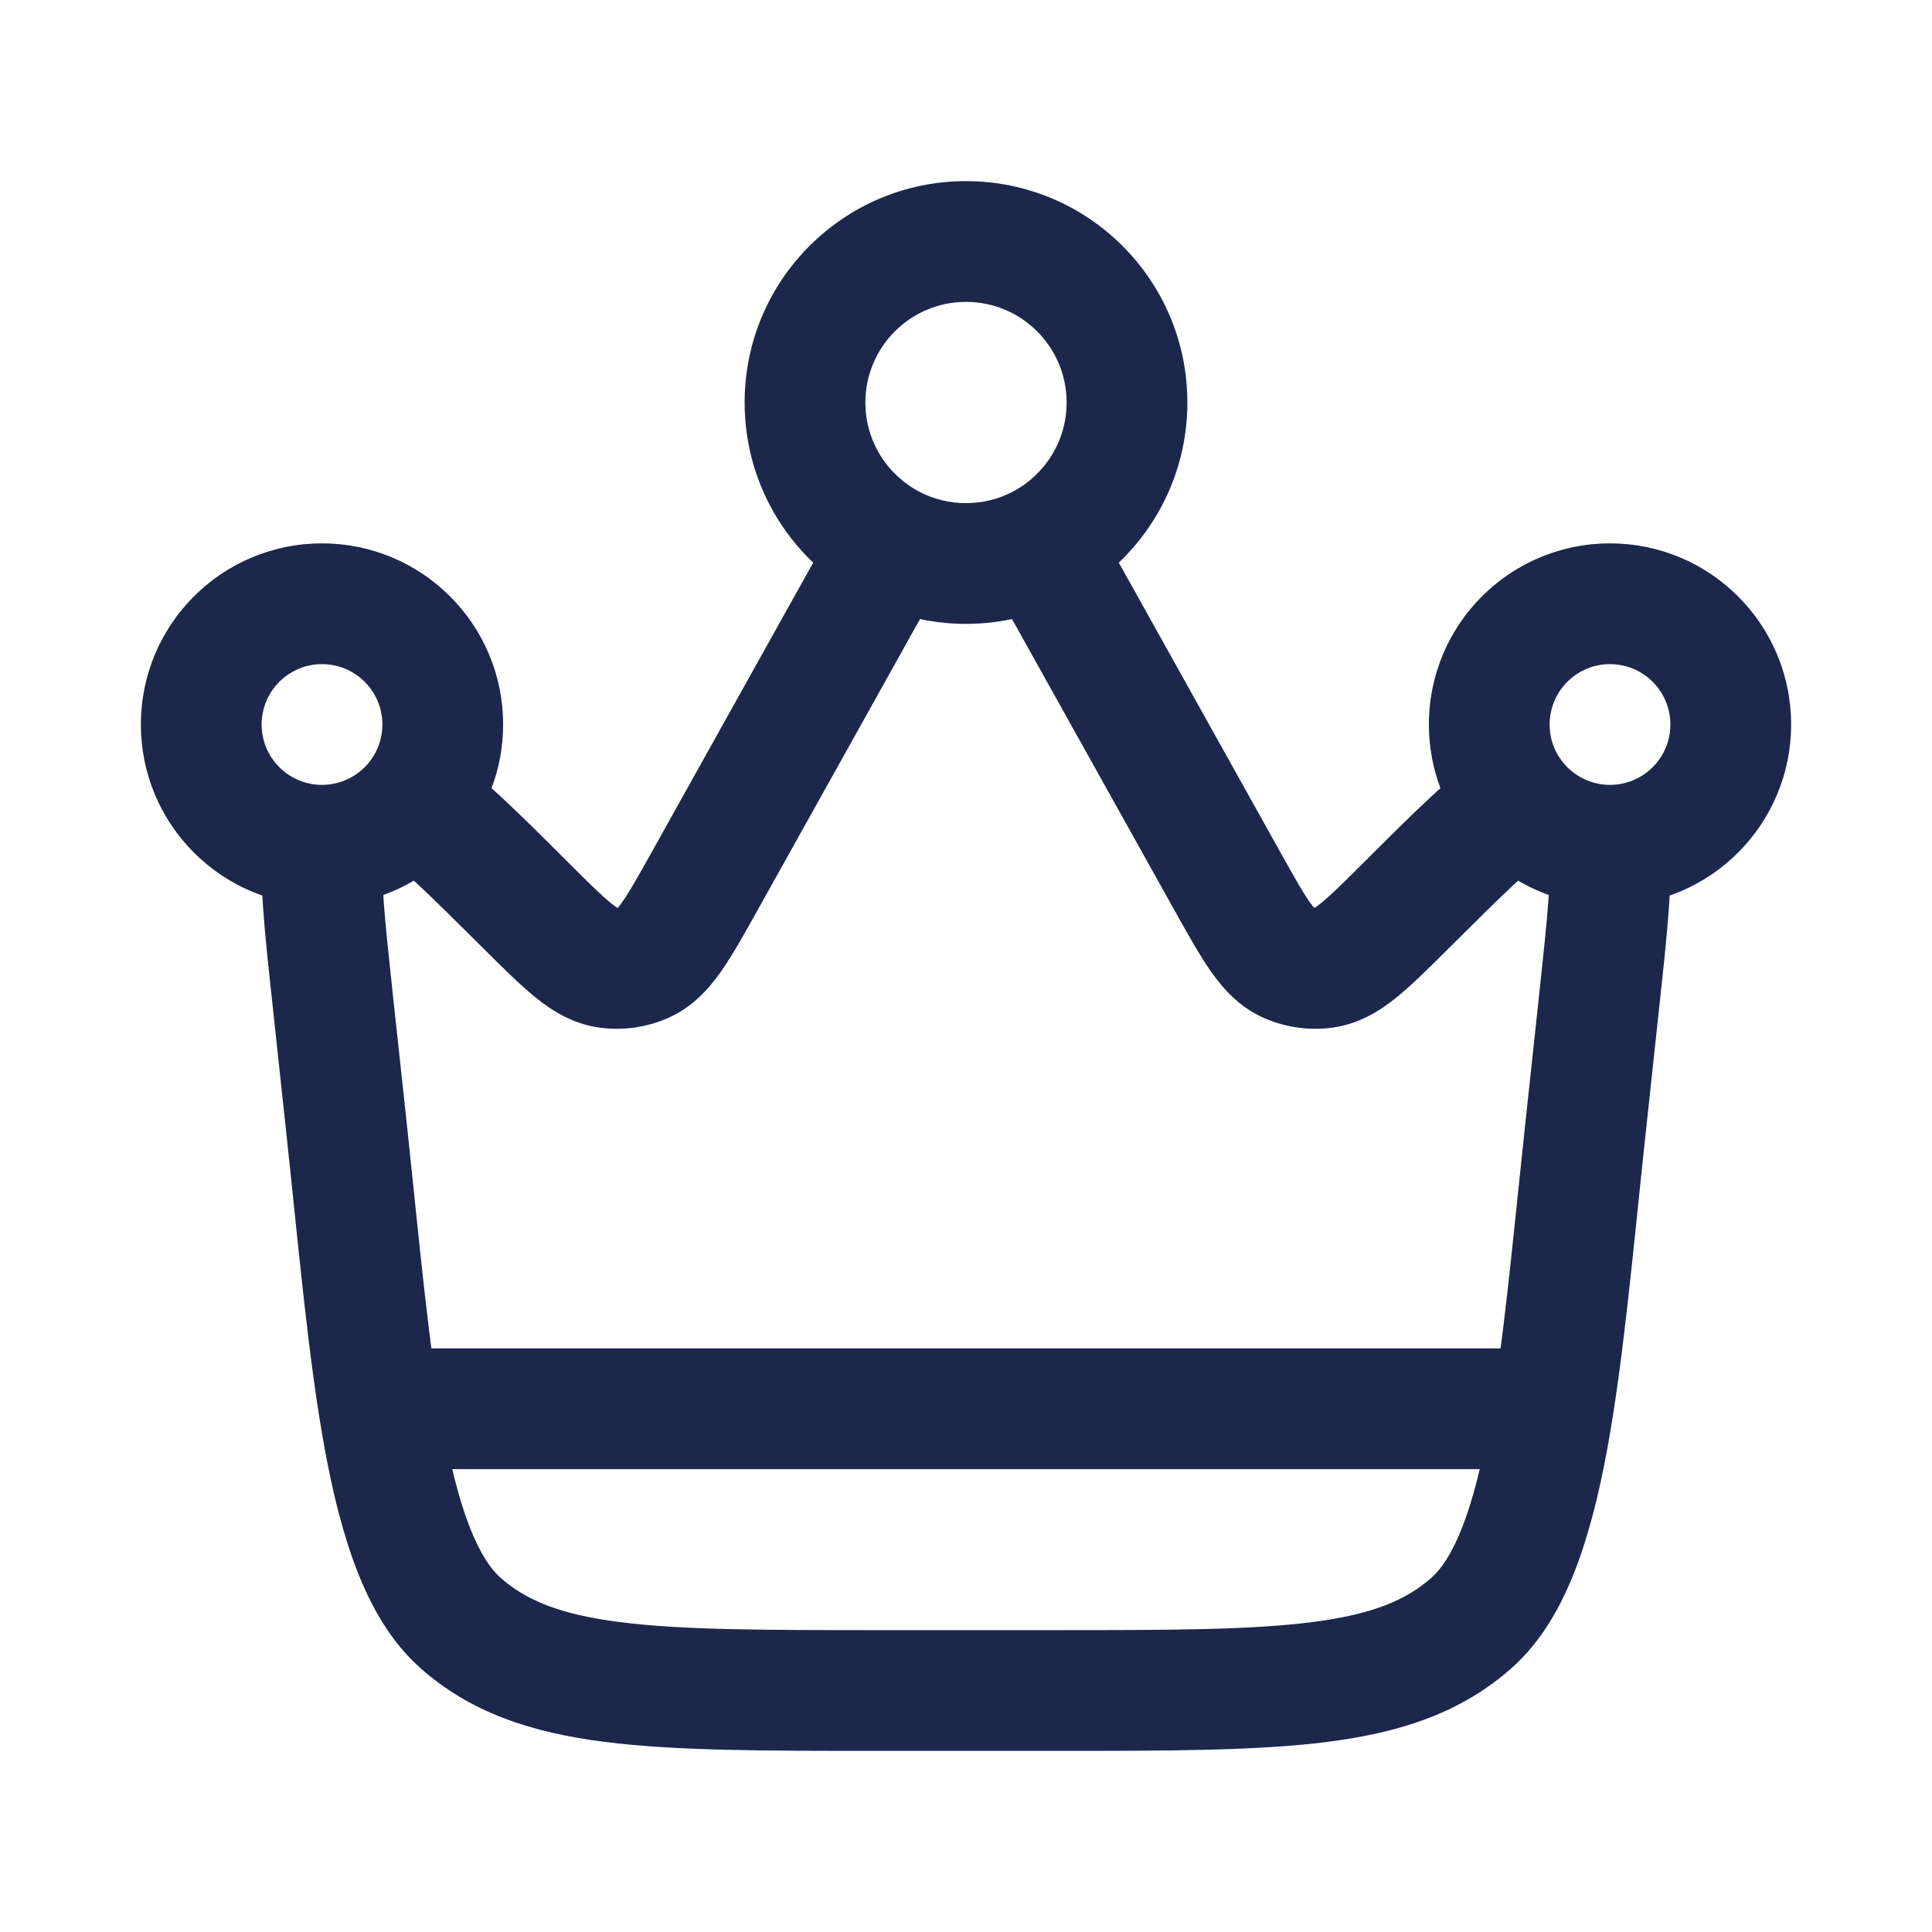 <svg width="24" height="24" viewBox="0 0 24 24" fill="none" xmlns="http://www.w3.org/2000/svg">
<path d="M19.871 12.388L19.125 12.308L19.125 12.308L19.871 12.388ZM19.687 14.093L20.433 14.173L20.433 14.173L19.687 14.093ZM4.313 14.093L3.567 14.173L3.567 14.173L4.313 14.093ZM4.129 12.388L4.875 12.308L4.875 12.308L4.129 12.388ZM8.76 10.934L9.415 11.299L9.415 11.299L8.76 10.934ZM10.55 7.725L9.895 7.36L9.895 7.36L10.55 7.725ZM13.45 7.725L12.795 8.091L12.795 8.091L13.45 7.725ZM15.24 10.934L15.895 10.569L15.895 10.569L15.24 10.934ZM16.004 11.959L15.701 12.646L15.701 12.646L16.004 11.959ZM17.471 11.245L16.941 10.714L16.941 10.714L17.471 11.245ZM16.453 12.022L16.351 11.279L16.351 11.279L16.453 12.022ZM6.529 11.245L6 11.777L6.529 11.245ZM7.547 12.022L7.649 11.279L7.649 11.279L7.547 12.022ZM7.996 11.959L8.298 12.646L8.298 12.646L7.996 11.959ZM5.712 20.153L6.212 19.594L6.212 19.594L5.712 20.153ZM18.288 20.153L17.788 19.594L17.788 19.594L18.288 20.153ZM18.864 9.98L19.432 9.49L19.432 9.49L18.864 9.98ZM12.908 6.783L12.567 6.115L12.908 6.783ZM11.092 6.783L11.433 6.115L11.433 6.115L11.092 6.783ZM19.871 12.388L19.125 12.308L18.942 14.013L19.687 14.093L20.433 14.173L20.616 12.469L19.871 12.388ZM13.088 21V20.25H10.912V21V21.75H13.088V21ZM4.313 14.093L5.059 14.013L4.875 12.308L4.129 12.388L3.384 12.469L3.567 14.173L4.313 14.093ZM8.76 10.934L9.415 11.299L11.205 8.091L10.55 7.725L9.895 7.36L8.105 10.569L8.76 10.934ZM13.45 7.725L12.795 8.091L14.585 11.299L15.24 10.934L15.895 10.569L14.105 7.36L13.45 7.725ZM15.24 10.934L14.585 11.299C14.747 11.589 14.896 11.858 15.04 12.064C15.188 12.275 15.391 12.509 15.701 12.646L16.004 11.959L16.306 11.273C16.362 11.297 16.352 11.323 16.267 11.202C16.178 11.075 16.073 10.887 15.895 10.569L15.24 10.934ZM17.471 11.245L16.941 10.714C16.683 10.972 16.529 11.123 16.408 11.221C16.293 11.314 16.291 11.287 16.351 11.279L16.453 12.022L16.556 12.765C16.892 12.718 17.151 12.55 17.352 12.387C17.547 12.229 17.764 12.011 18 11.777L17.471 11.245ZM16.004 11.959L15.701 12.646C15.97 12.764 16.266 12.805 16.556 12.765L16.453 12.022L16.351 11.279C16.335 11.281 16.32 11.279 16.306 11.273L16.004 11.959ZM6.529 11.245L6 11.777C6.236 12.011 6.453 12.229 6.648 12.387C6.849 12.55 7.108 12.718 7.444 12.765L7.547 12.022L7.649 11.279C7.709 11.287 7.707 11.314 7.592 11.221C7.471 11.123 7.318 10.972 7.059 10.714L6.529 11.245ZM8.76 10.934L8.105 10.569C7.927 10.887 7.822 11.075 7.732 11.202C7.648 11.323 7.638 11.297 7.694 11.273L7.996 11.959L8.298 12.646C8.609 12.509 8.812 12.275 8.96 12.064C9.104 11.858 9.253 11.589 9.415 11.299L8.76 10.934ZM7.547 12.022L7.444 12.765C7.734 12.805 8.03 12.764 8.298 12.646L7.996 11.959L7.694 11.273C7.68 11.279 7.665 11.281 7.649 11.279L7.547 12.022ZM10.912 21V20.25C9.474 20.25 8.467 20.249 7.699 20.15C6.951 20.055 6.529 19.877 6.212 19.594L5.712 20.153L5.212 20.712C5.842 21.276 6.601 21.522 7.508 21.638C8.394 21.751 9.514 21.75 10.912 21.75V21ZM4.313 14.093L3.567 14.173C3.715 15.551 3.833 16.9 4.033 17.994C4.134 18.546 4.262 19.066 4.438 19.517C4.613 19.965 4.855 20.392 5.212 20.712L5.712 20.153L6.212 19.594C6.096 19.49 5.964 19.3 5.835 18.971C5.708 18.645 5.601 18.23 5.509 17.724C5.321 16.702 5.212 15.444 5.059 14.013L4.313 14.093ZM19.687 14.093L18.942 14.013C18.788 15.444 18.678 16.702 18.491 17.724C18.399 18.23 18.292 18.645 18.165 18.971C18.036 19.3 17.904 19.49 17.788 19.594L18.288 20.153L18.788 20.712C19.145 20.392 19.387 19.965 19.562 19.517C19.738 19.066 19.866 18.546 19.967 17.994C20.167 16.9 20.285 15.551 20.433 14.173L19.687 14.093ZM13.088 21V21.75C14.486 21.75 15.606 21.751 16.492 21.638C17.399 21.522 18.158 21.276 18.788 20.712L18.288 20.153L17.788 19.594C17.471 19.877 17.049 20.055 16.301 20.15C15.533 20.249 14.526 20.25 13.088 20.25V21ZM10 5H10.75C10.75 4.31 11.31 3.75 12 3.75V3V2.25C10.481 2.25 9.25 3.481 9.25 5H10ZM12 3V3.75C12.69 3.75 13.25 4.31 13.25 5H14H14.75C14.75 3.481 13.519 2.25 12 2.25V3ZM21.5 9H20.75C20.75 9.414 20.414 9.75 20 9.75V10.5V11.25C21.243 11.25 22.25 10.243 22.25 9H21.5ZM18.5 9H19.25C19.25 8.586 19.586 8.25 20 8.25V7.5V6.75C18.757 6.75 17.75 7.757 17.75 9H18.5ZM20 7.5V8.25C20.414 8.25 20.75 8.586 20.75 9H21.5H22.25C22.25 7.757 21.243 6.75 20 6.75V7.5ZM4 10.5V9.75C3.586 9.75 3.25 9.414 3.25 9H2.5H1.75C1.75 10.243 2.757 11.25 4 11.25V10.5ZM2.5 9H3.25C3.25 8.586 3.586 8.25 4 8.25V7.5V6.75C2.757 6.75 1.75 7.757 1.75 9H2.5ZM4 7.5V8.25C4.414 8.25 4.75 8.586 4.75 9H5.5H6.25C6.25 7.757 5.243 6.75 4 6.75V7.5ZM20 10.5V9.75C19.997 9.75 19.994 9.75 19.991 9.75L19.982 10.5L19.974 11.25C19.982 11.25 19.991 11.25 20 11.25V10.5ZM19.871 12.388L20.616 12.469C20.665 12.019 20.707 11.626 20.73 11.298C20.753 10.977 20.762 10.669 20.726 10.4L19.982 10.5L19.239 10.6C19.254 10.709 19.255 10.891 19.234 11.192C19.213 11.486 19.174 11.849 19.125 12.308L19.871 12.388ZM19.982 10.5L19.991 9.75C19.768 9.747 19.569 9.648 19.432 9.49L18.864 9.98L18.297 10.47C18.703 10.941 19.303 11.242 19.974 11.25L19.982 10.5ZM18.864 9.98L19.432 9.49C19.318 9.358 19.25 9.188 19.25 9H18.5H17.75C17.75 9.561 17.957 10.076 18.297 10.47L18.864 9.98ZM17.471 11.245L18 11.777C18.677 11.102 19.026 10.762 19.258 10.618L18.864 9.98L18.471 9.342C18.051 9.601 17.547 10.11 16.941 10.714L17.471 11.245ZM5.5 9H4.75C4.75 9.188 4.682 9.358 4.568 9.49L5.136 9.98L5.703 10.47C6.043 10.076 6.25 9.561 6.25 9H5.5ZM6.529 11.245L7.059 10.714C6.453 10.11 5.949 9.601 5.529 9.342L5.136 9.98L4.742 10.618C4.974 10.762 5.323 11.102 6 11.777L6.529 11.245ZM5.136 9.98L4.568 9.49C4.431 9.648 4.232 9.747 4.009 9.75L4.018 10.5L4.026 11.25C4.697 11.242 5.297 10.941 5.703 10.47L5.136 9.98ZM4.018 10.5L4.009 9.75C4.006 9.75 4.003 9.75 4 9.75V10.5V11.25C4.009 11.25 4.018 11.25 4.026 11.25L4.018 10.5ZM4.129 12.388L4.875 12.308C4.826 11.849 4.787 11.486 4.766 11.192C4.745 10.891 4.746 10.709 4.761 10.6L4.018 10.5L3.274 10.4C3.238 10.669 3.247 10.977 3.27 11.298C3.293 11.626 3.335 12.019 3.384 12.469L4.129 12.388ZM14 5H13.25C13.25 5.485 12.974 5.907 12.567 6.115L12.908 6.783L13.248 7.451C14.138 6.997 14.75 6.071 14.75 5H14ZM12.908 6.783L12.567 6.115C12.398 6.201 12.206 6.25 12 6.25V7V7.75C12.448 7.75 12.873 7.642 13.248 7.451L12.908 6.783ZM13.45 7.725L14.105 7.36C13.899 6.99 13.714 6.657 13.544 6.385L12.908 6.783L12.272 7.18C12.418 7.414 12.583 7.709 12.795 8.091L13.45 7.725ZM12 7V6.25C11.794 6.25 11.602 6.201 11.433 6.115L11.092 6.783L10.752 7.451C11.127 7.642 11.552 7.75 12 7.75V7ZM11.092 6.783L11.433 6.115C11.026 5.907 10.75 5.485 10.75 5H10H9.25C9.25 6.071 9.862 6.997 10.752 7.451L11.092 6.783ZM10.55 7.725L11.205 8.091C11.417 7.709 11.582 7.414 11.728 7.18L11.092 6.783L10.456 6.385C10.286 6.657 10.101 6.99 9.895 7.36L10.55 7.725Z" fill="#1C274C"/>
<path d="M5 17.5H19" stroke="#1C274C" stroke-width="1.5" stroke-linecap="round"/>
</svg>
